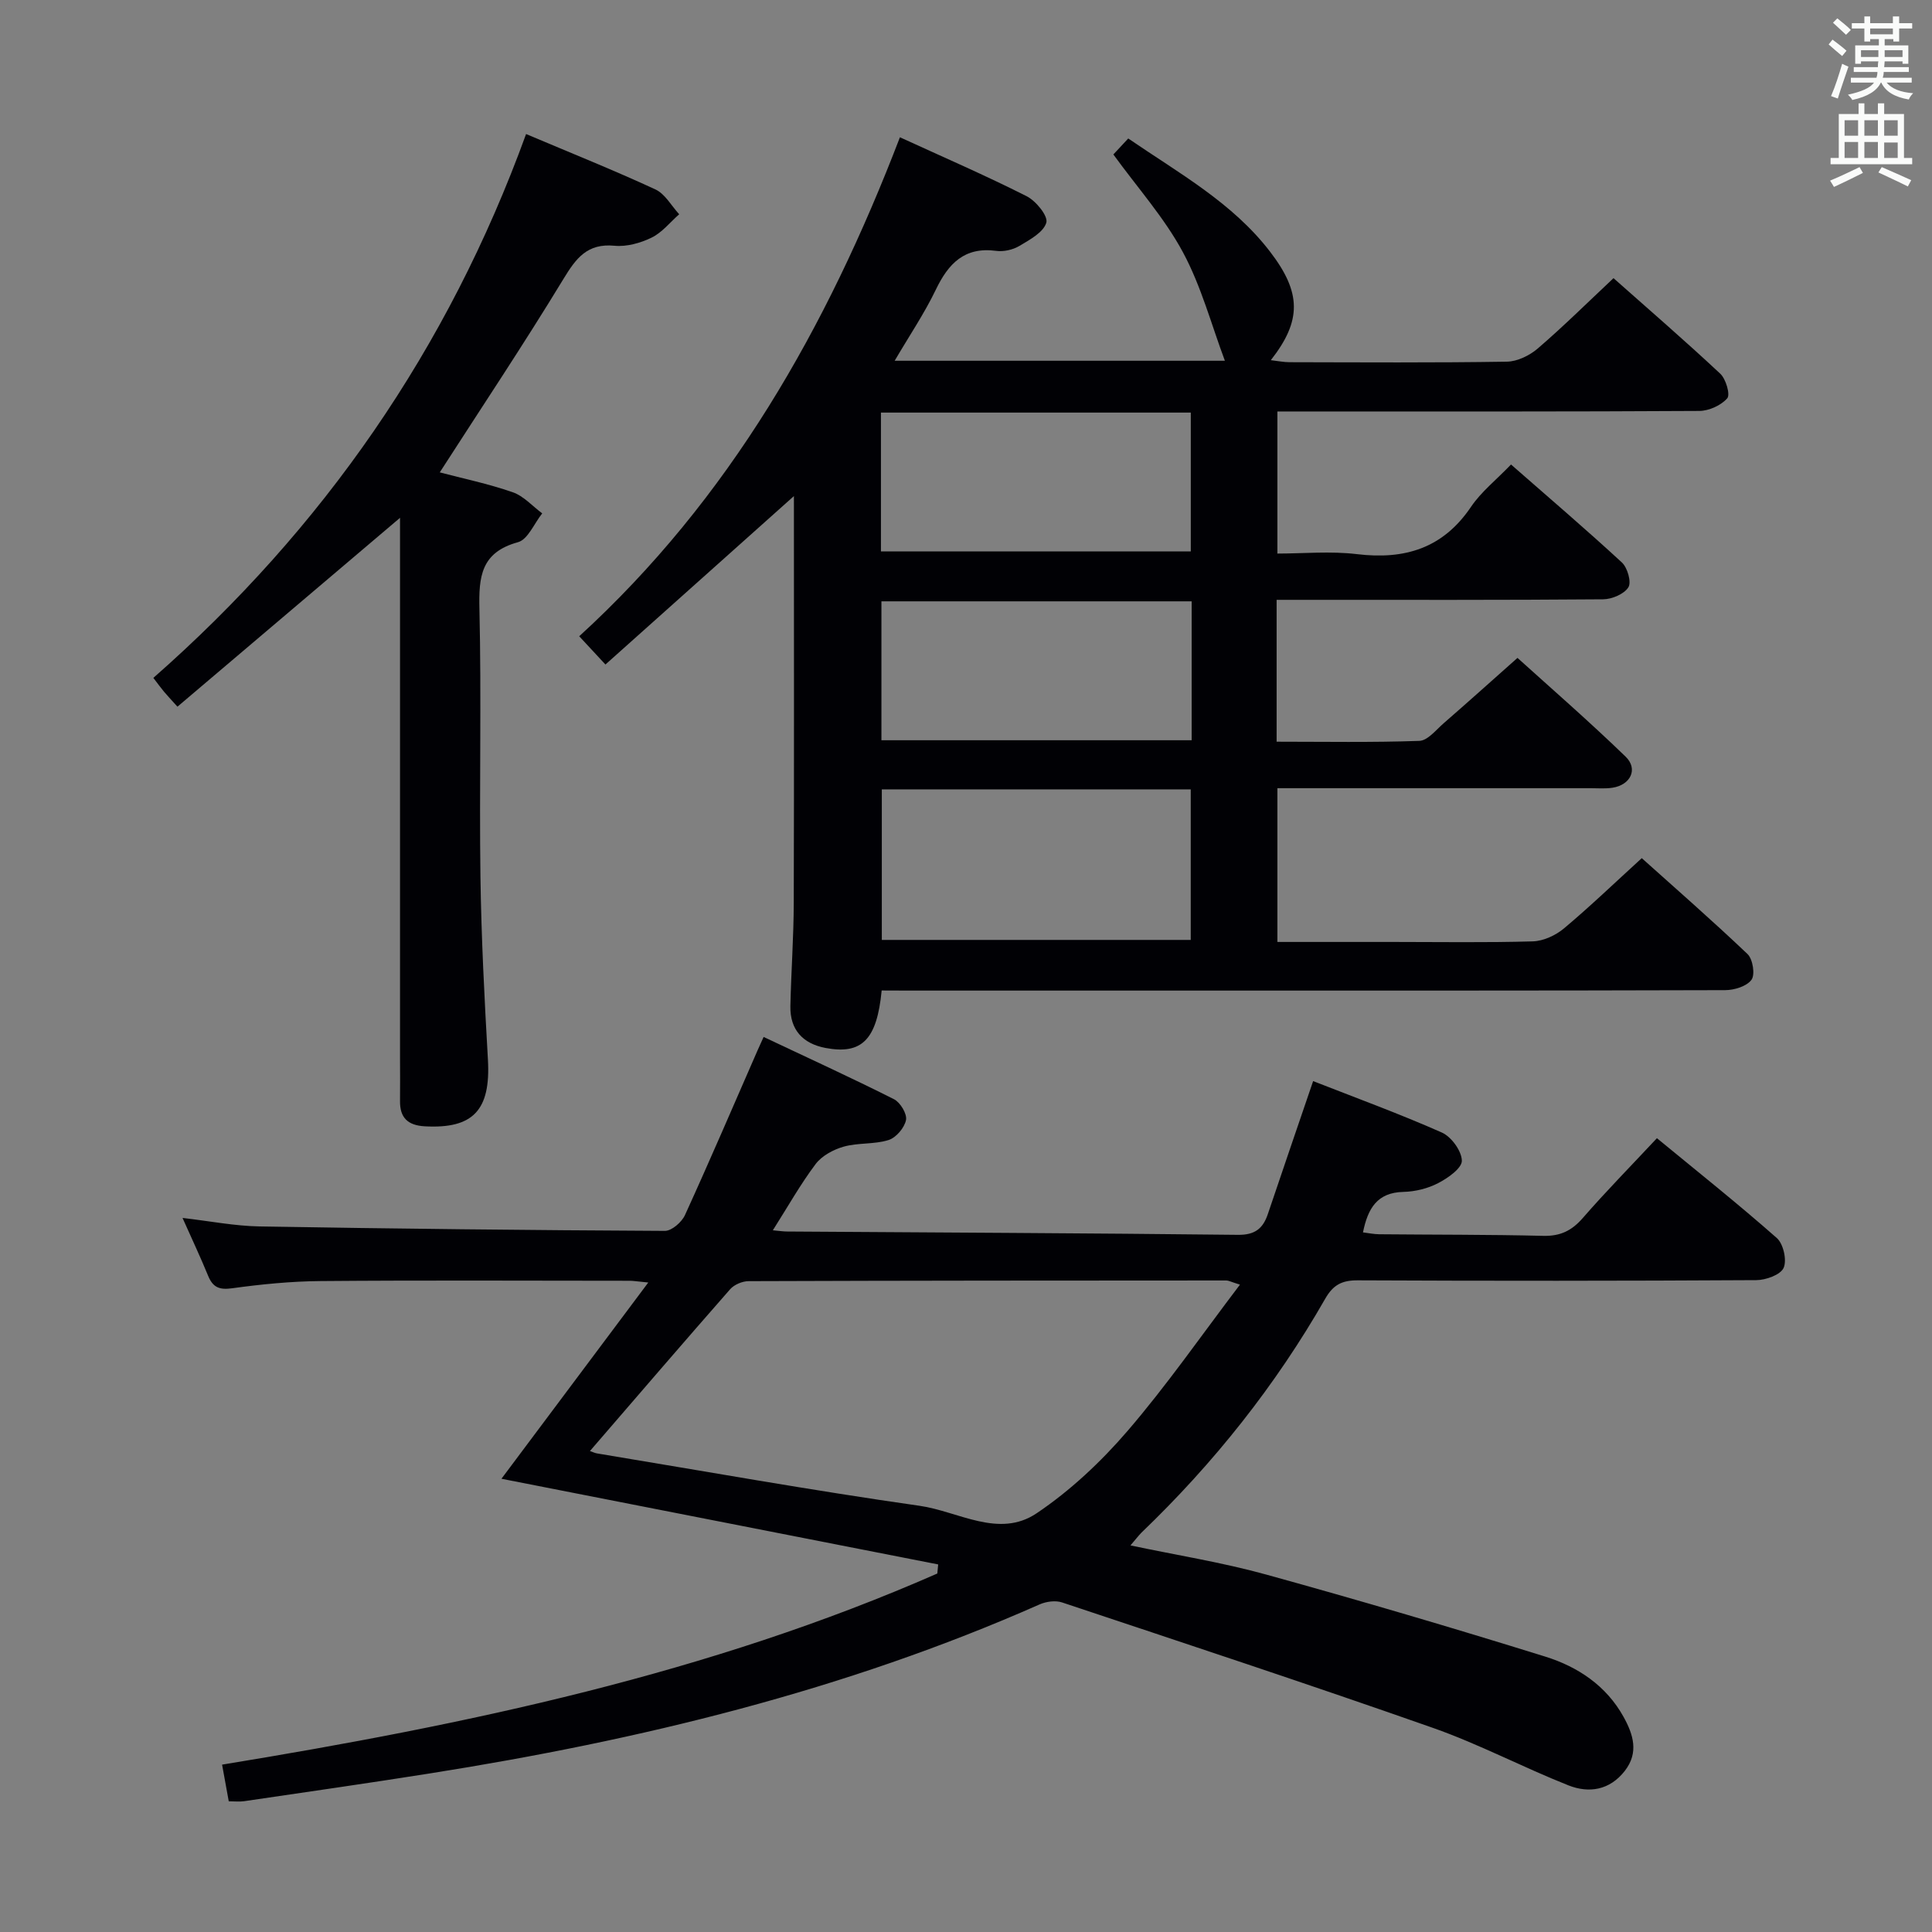 <svg enable-background="new 0 0 400 400" viewBox="0 0 400 400" xmlns="http://www.w3.org/2000/svg"><rect x="0" y="0" width="400" height="400" fill="#808080" stroke="none"/><g fill="#010105"><path d="m182.54 205.07c-.98 10.22-4.12 13.31-11.62 11.9-4.69-.89-7.38-3.75-7.28-8.67.16-7.15.68-14.3.7-21.45.08-28.27.03-56.55.03-84.14-12.56 11.22-25.6 22.88-39.02 34.87-2.29-2.47-3.72-4.01-5.43-5.85 31.08-28.39 51.22-63.75 66.4-103.31 8.96 4.11 17.72 7.9 26.23 12.2 1.93.97 4.48 4.11 4.08 5.48-.59 2-3.43 3.54-5.58 4.82-1.35.8-3.25 1.23-4.8 1.02-6.58-.88-9.9 2.63-12.51 8.06-2.36 4.9-5.43 9.44-8.51 14.69h68.37c-2.79-7.44-4.89-15.42-8.7-22.49-3.82-7.1-9.35-13.28-14.39-20.22.78-.84 1.87-2 3.08-3.31 10.54 7.22 21.56 13.28 29.35 23.42 6.51 8.47 6.61 14.28.17 22.48 1.49.17 2.68.42 3.87.42 15 .03 30 .13 44.99-.11 2.17-.03 4.71-1.27 6.41-2.73 5.28-4.54 10.25-9.46 15.68-14.56 7.06 6.26 14.72 12.88 22.1 19.78 1.17 1.09 2.11 4.33 1.45 5.09-1.28 1.47-3.77 2.6-5.77 2.62-26.99.16-53.99.11-80.99.11-1.98 0-3.97 0-6.38 0v29.42c5.36 0 10.99-.54 16.48.12 9.9 1.19 17.81-1.21 23.61-9.8 2.11-3.12 5.21-5.56 8.28-8.76 7.85 6.88 15.54 13.44 22.95 20.28 1.16 1.07 2.02 4.07 1.35 5.14-.87 1.4-3.4 2.47-5.22 2.49-20.66.17-41.33.11-61.99.11-1.78 0-3.57 0-5.62 0v29.37c9.98 0 19.78.18 29.55-.17 1.73-.06 3.46-2.28 5.05-3.66 4.9-4.26 9.73-8.6 15.27-13.52 6.81 6.16 14.8 13.1 22.39 20.45 2.64 2.56 1.02 5.85-2.71 6.43-1.47.23-2.99.1-4.49.1-21.49 0-42.97 0-64.9 0v31.83h23.9c9.67 0 19.34.16 28.99-.12 2.19-.07 4.72-1.24 6.44-2.68 5.36-4.49 10.41-9.35 16.11-14.55 6.74 6.05 14.47 12.79 21.9 19.86 1.09 1.04 1.6 4.25.82 5.32-.99 1.36-3.57 2.15-5.47 2.15-39.66.12-79.32.09-118.98.09-16.66 0-33.33 0-49.99 0-1.76-.02-3.56-.02-5.65-.02zm.03-41.64v31.17h63.96c0-10.63 0-20.86 0-31.17-21.5 0-42.6 0-63.96 0zm-.18-78.01v28.74h64.15c0-9.84 0-19.24 0-28.74-21.49 0-42.59 0-64.15 0zm64.33 39.08c-21.59 0-42.8 0-64.23 0v28.76h64.23c0-9.61 0-18.9 0-28.76z"/><path d="m234.05 319.96c9.66 2.04 19.01 3.52 28.08 6.03 19.34 5.34 38.6 11.02 57.76 16.98 6.73 2.09 12.65 5.99 16.25 12.49 2.02 3.65 3.2 7.4.26 11.18-3.12 4.01-7.42 4.69-11.7 2.99-9.41-3.73-18.44-8.51-27.97-11.87-25.5-8.97-51.18-17.44-76.83-25.99-1.37-.46-3.28-.2-4.65.4-40.38 17.86-82.85 28.13-126.26 35-12.8 2.03-25.63 3.86-38.45 5.75-.96.14-1.96.02-3.18.02-.45-2.48-.89-4.89-1.38-7.59 50.75-8.31 100.81-18.81 148.08-39.57.06-.63.12-1.25.18-1.88-30.32-5.95-60.64-11.9-90.42-17.74 9.63-12.87 19.67-26.29 30.4-40.63-2.33-.22-3.08-.36-3.84-.36-21.33-.01-42.66-.12-63.99.06-6.13.05-12.3.66-18.38 1.5-2.71.37-3.98-.27-4.95-2.66-1.57-3.83-3.34-7.58-5.27-11.91 5.64.65 10.79 1.67 15.95 1.76 27.97.48 55.94.78 83.91.92 1.42.01 3.49-1.8 4.16-3.26 5.17-11.32 10.07-22.76 15.06-34.17.32-.73.66-1.46 1.23-2.72 9.15 4.32 18.15 8.44 26.99 12.89 1.31.66 2.74 3.05 2.49 4.31-.32 1.6-2.05 3.65-3.61 4.14-2.95.93-6.3.53-9.29 1.37-2.13.6-4.52 1.89-5.81 3.6-3.15 4.19-5.74 8.8-8.86 13.72 1.34.12 2.1.24 2.86.25 31.14.21 62.28.34 93.42.69 3.49.04 5.18-1.26 6.2-4.29 3.06-9.09 6.18-18.15 9.38-27.54 8.8 3.45 17.85 6.75 26.63 10.64 1.98.87 4.11 3.8 4.16 5.83.04 1.55-2.88 3.61-4.9 4.65-2.14 1.12-4.76 1.76-7.19 1.82-5.45.12-7.37 3.42-8.38 8.38 1.19.15 2.28.38 3.36.39 11.33.11 22.66.05 33.98.33 3.51.08 5.87-1.06 8.15-3.67 4.8-5.52 9.94-10.74 15.37-16.55 8.36 6.88 16.77 13.57 24.82 20.67 1.36 1.2 2.12 4.59 1.41 6.18-.64 1.44-3.68 2.53-5.67 2.54-27.49.16-54.99.17-82.49.04-3.23-.02-5.08.9-6.72 3.76-10.31 18.03-23.12 34.13-38.11 48.51-.66.69-1.25 1.47-2.24 2.61zm-111.91-19.54c.59.2 1.01.42 1.45.49 22.26 3.68 44.48 7.67 66.81 10.85 8.01 1.14 16.4 6.81 24.22 1.55 6.96-4.68 13.32-10.65 18.8-17.02 8.16-9.48 15.32-19.82 23.3-30.32-1.94-.6-2.37-.86-2.8-.86-32.97.01-65.95.02-98.92.14-1.3 0-2.99.71-3.83 1.67-9.65 10.99-19.18 22.09-29.03 33.5z"/><path d="m108.92 27.75c9.41 3.98 18.2 7.5 26.78 11.47 2 .93 3.3 3.38 4.92 5.14-1.88 1.65-3.53 3.77-5.7 4.83-2.31 1.13-5.17 1.93-7.68 1.69-5.66-.54-7.97 2.57-10.6 6.9-8.18 13.46-16.93 26.57-25.59 40.02 4.73 1.25 10.03 2.35 15.1 4.11 2.27.79 4.09 2.88 6.11 4.38-1.66 2.07-2.96 5.41-5.03 5.97-7.65 2.1-8.13 7.13-7.97 13.83.43 18.48-.04 36.97.21 55.46.18 12.62.83 25.24 1.55 37.85.59 10.42-3.03 14.35-13.09 13.79-3.51-.2-5.16-1.78-5.11-5.27.04-3 0-6 0-8.99 0-35.48 0-70.95 0-106.43 0-1.79 0-3.57 0-5.29-15.41 13.08-30.63 25.99-46.08 39.1-1.53-1.7-2.18-2.38-2.78-3.1-.64-.77-1.22-1.57-2.21-2.86 35.1-30.85 61.02-68.1 77.17-112.6z"/></g><path d="m378.6 9.2.8-1c.9.7 1.9 1.4 2.9 2.3l-.9 1.1c-1.1-.9-2-1.7-2.8-2.4zm.5 10.7c.9-2.1 1.6-4.3 2.3-6.7.4.2.8.4 1.3.6-.7 2.1-1.5 4.3-2.2 6.6zm.4-15.2.9-.9c1 .8 2 1.6 2.8 2.4l-1 1c-1-.9-1.9-1.8-2.7-2.5zm12.5-1.3h1.2v1.4h2.7v1.1h-2.7v2.7h-1.2v-.5h-1.8v1.3h4.9v3.8h-1.2v-.5h-3.7c0 .4-.1.9-.1 1.2h5.1v1h-5.2c0 .5-.1.9-.2 1.2h6v1h-5.2c1.1 1.3 2.9 2 5.5 2.2-.4.4-.7.8-.9 1.3-2.9-.5-4.8-1.6-5.7-3.5h-.1c-.8 1.7-2.7 2.9-5.9 3.6-.2-.4-.6-.8-.9-1.1 2.8-.6 4.6-1.4 5.4-2.5h-4.8v-1h5.3c.1-.3.2-.7.2-1.2h-4.9v-1h5c0-.4 0-.8.1-1.2h-3.6v.5h-1.2v-3.8h4.9v-1.3h-1.8v.5h-1.2v-2.7h-2.6v-1.1h2.6v-1.4h1.2v1.4h4.7v-1.4zm-6.7 8.4h3.6c0-.4 0-.9 0-1.4h-3.6zm1.9-4.7h4.7v-1.2h-4.7zm6.7 3.3h-3.7v1.4h3.7z" fill="#fafbfa"/><path d="m384.7 21.4h1.3v2.2h2.8v-2.2h1.3v2.2h4.1v9.1h1.7v1.3h-16.9v-1.3h1.7v-9.1h4.1v-2.2zm.3 13.2.7 1.2c-1.8.9-3.8 1.9-6 2.9-.2-.4-.5-.8-.8-1.3 2.4-1 4.4-2 6.1-2.8zm-3.1-6.5h2.8v-3.2h-2.8zm0 4.6h2.8v-3.3h-2.8zm4.1-4.6h2.8v-3.2h-2.8zm0 4.6h2.8v-3.3h-2.8zm3.6 1.9c2.1.9 4.1 1.8 6.1 2.7l-.7 1.3c-2.2-1.1-4.2-2-6.1-2.9zm3.3-9.7h-2.8v3.2h2.8zm-2.8 7.8h2.8v-3.2h-2.8z" fill="#fafbfa"/></svg>
